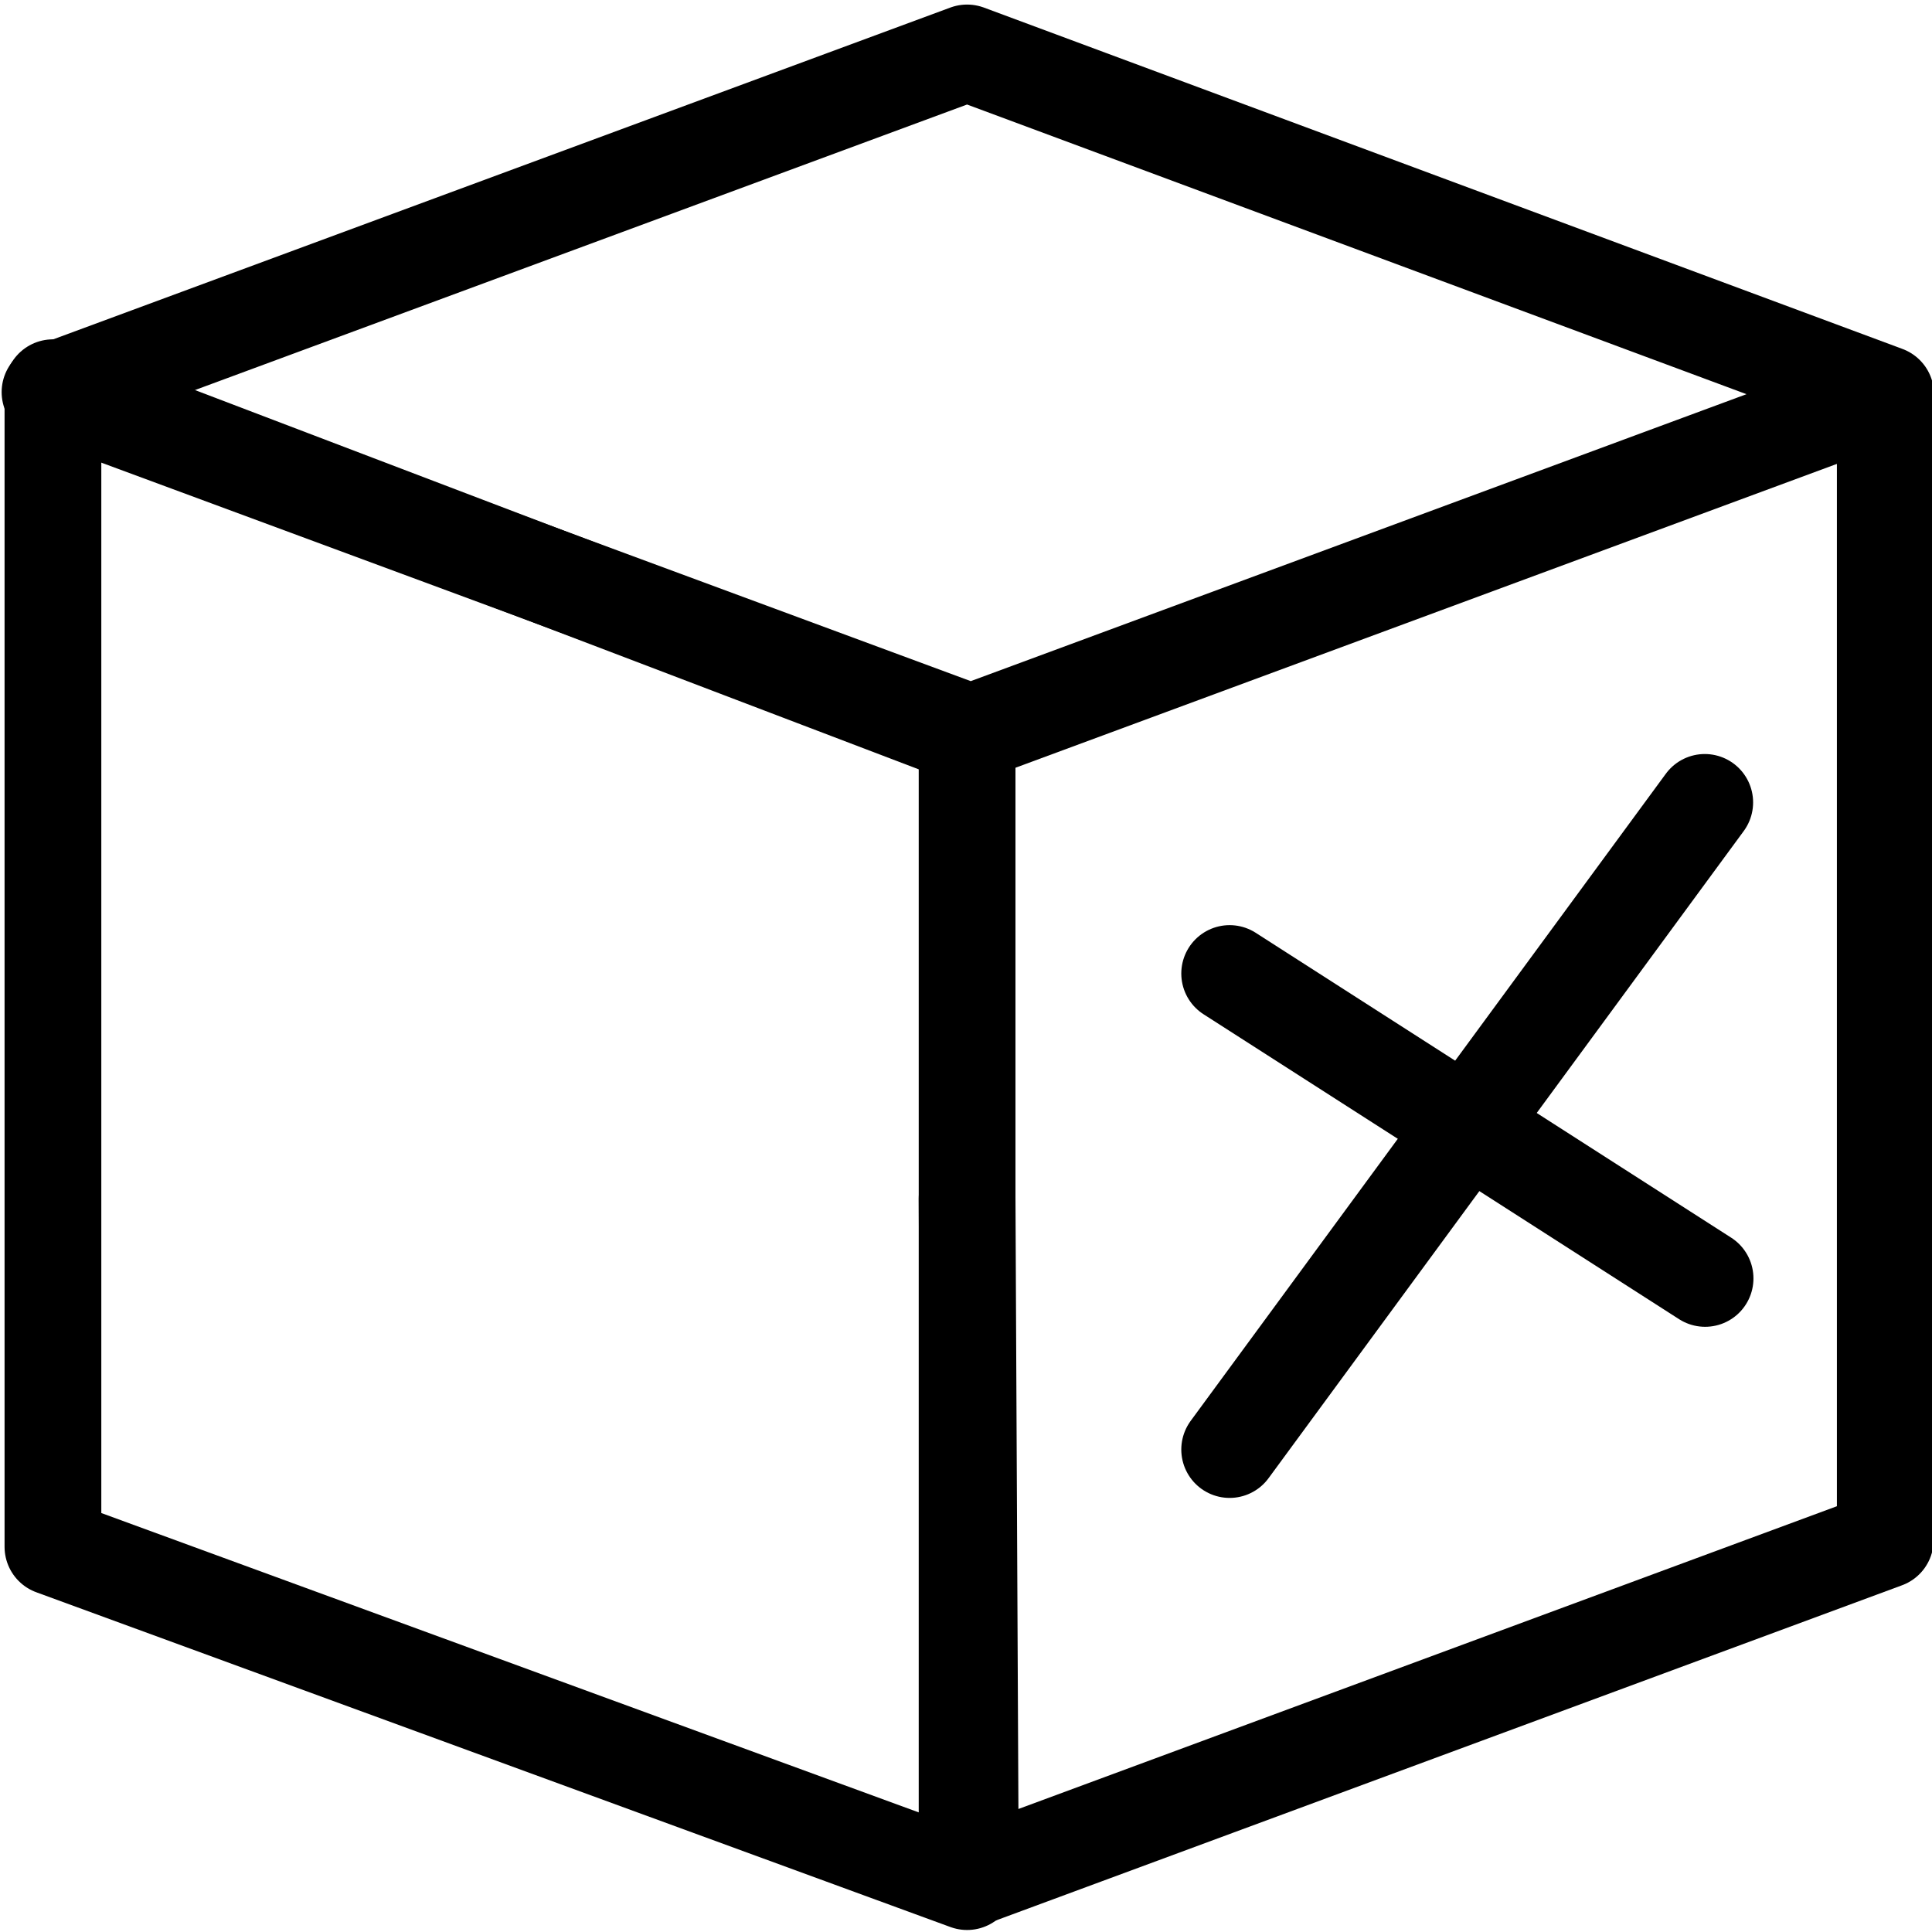 <?xml version="1.0" encoding="UTF-8" standalone="no"?>
<!-- Created with Inkscape (http://www.inkscape.org/) -->

<svg
   width="20"
   height="20"
   viewBox="0 0 5.292 5.292"
   version="1.1"
   id="svg1"
   inkscape:version="1.3.2 (091e20e, 2023-11-25, custom)"
   sodipodi:docname="delete_face.svg"
   xmlns:inkscape="http://www.inkscape.org/namespaces/inkscape"
   xmlns:sodipodi="http://sodipodi.sourceforge.net/DTD/sodipodi-0.dtd"
   xmlns="http://www.w3.org/2000/svg"
   xmlns:svg="http://www.w3.org/2000/svg">
  <sodipodi:namedview
     id="namedview1"
     pagecolor="#ffffff"
     bordercolor="#666666"
     borderopacity="1.0"
     inkscape:showpageshadow="2"
     inkscape:pageopacity="0.0"
     inkscape:pagecheckerboard="0"
     inkscape:deskcolor="#d1d1d1"
     inkscape:document-units="mm"
     showgrid="true"
     inkscape:zoom="27.367"
     inkscape:cx="11.565"
     inkscape:cy="12.4237"
     inkscape:window-width="2560"
     inkscape:window-height="1378"
     inkscape:window-x="-6"
     inkscape:window-y="-6"
     inkscape:window-maximized="1"
     inkscape:current-layer="layer1">
    <inkscape:grid
       id="grid1"
       units="px"
       originx="0"
       originy="0"
       spacingx="0.265"
       spacingy="0.265"
       empcolor="#0000ff"
       empopacity="0.251"
       color="#0000ff"
       opacity="0.125"
       empspacing="5"
       dotted="false"
       gridanglex="30"
       gridanglez="30"
       visible="true" />
  </sodipodi:namedview>
  <defs
     id="defs1" />
  <g
     inkscape:label="Layer 1"
     inkscape:groupmode="layer"
     id="layer1">
    <path
       style="color:#000000;overflow:visible;fill:none;stroke:#000000;stroke-width:0.265;stroke-linecap:butt;stroke-linejoin:round;stroke-dasharray:none;stroke-dashoffset:0"
       d="M 2.649,0.145 0.137,1.074 2.659,2.007 5.165,1.08 Z"
       id="path7" />
    <path
       style="color:#000000;overflow:visible;fill:none;stroke:#000000;stroke-width:0.265;stroke-linecap:round;stroke-linejoin:round;stroke-dasharray:none;stroke-dashoffset:0"
       d="m 2.649,3.283 0.009,1.862 2.506,-0.927 0,-3.115"
       id="path8"
       sodipodi:nodetypes="ccc" />
    <path
       style="color:#000000;overflow:visible;fill:none;stroke:#000000;stroke-width:0.265;stroke-linecap:butt;stroke-linejoin:round;stroke-dasharray:none;stroke-dashoffset:0"
       d="M 0.145,1.062 V 4.237 L 2.649,5.154 V 2.016 Z"
       id="path9" />
    <g
       id="g2"
       transform="matrix(0.929,0,0,0.93,-0.216,-0.328)"
       style="stroke-width:1.076">
      <path
         style="color:#000000;overflow:visible;fill:none;stroke:#000000;stroke-width:0.285;stroke-linecap:round;stroke-linejoin:round"
         d="m 3.858,3.22 1.402,0.898"
         id="path1" />
      <path
         style="color:#000000;overflow:visible;fill:none;stroke:#000000;stroke-width:0.285;stroke-linecap:round;stroke-linejoin:round"
         d="M 5.259,2.716 3.858,4.622"
         id="path2" />
    </g>
  </g>
</svg>
